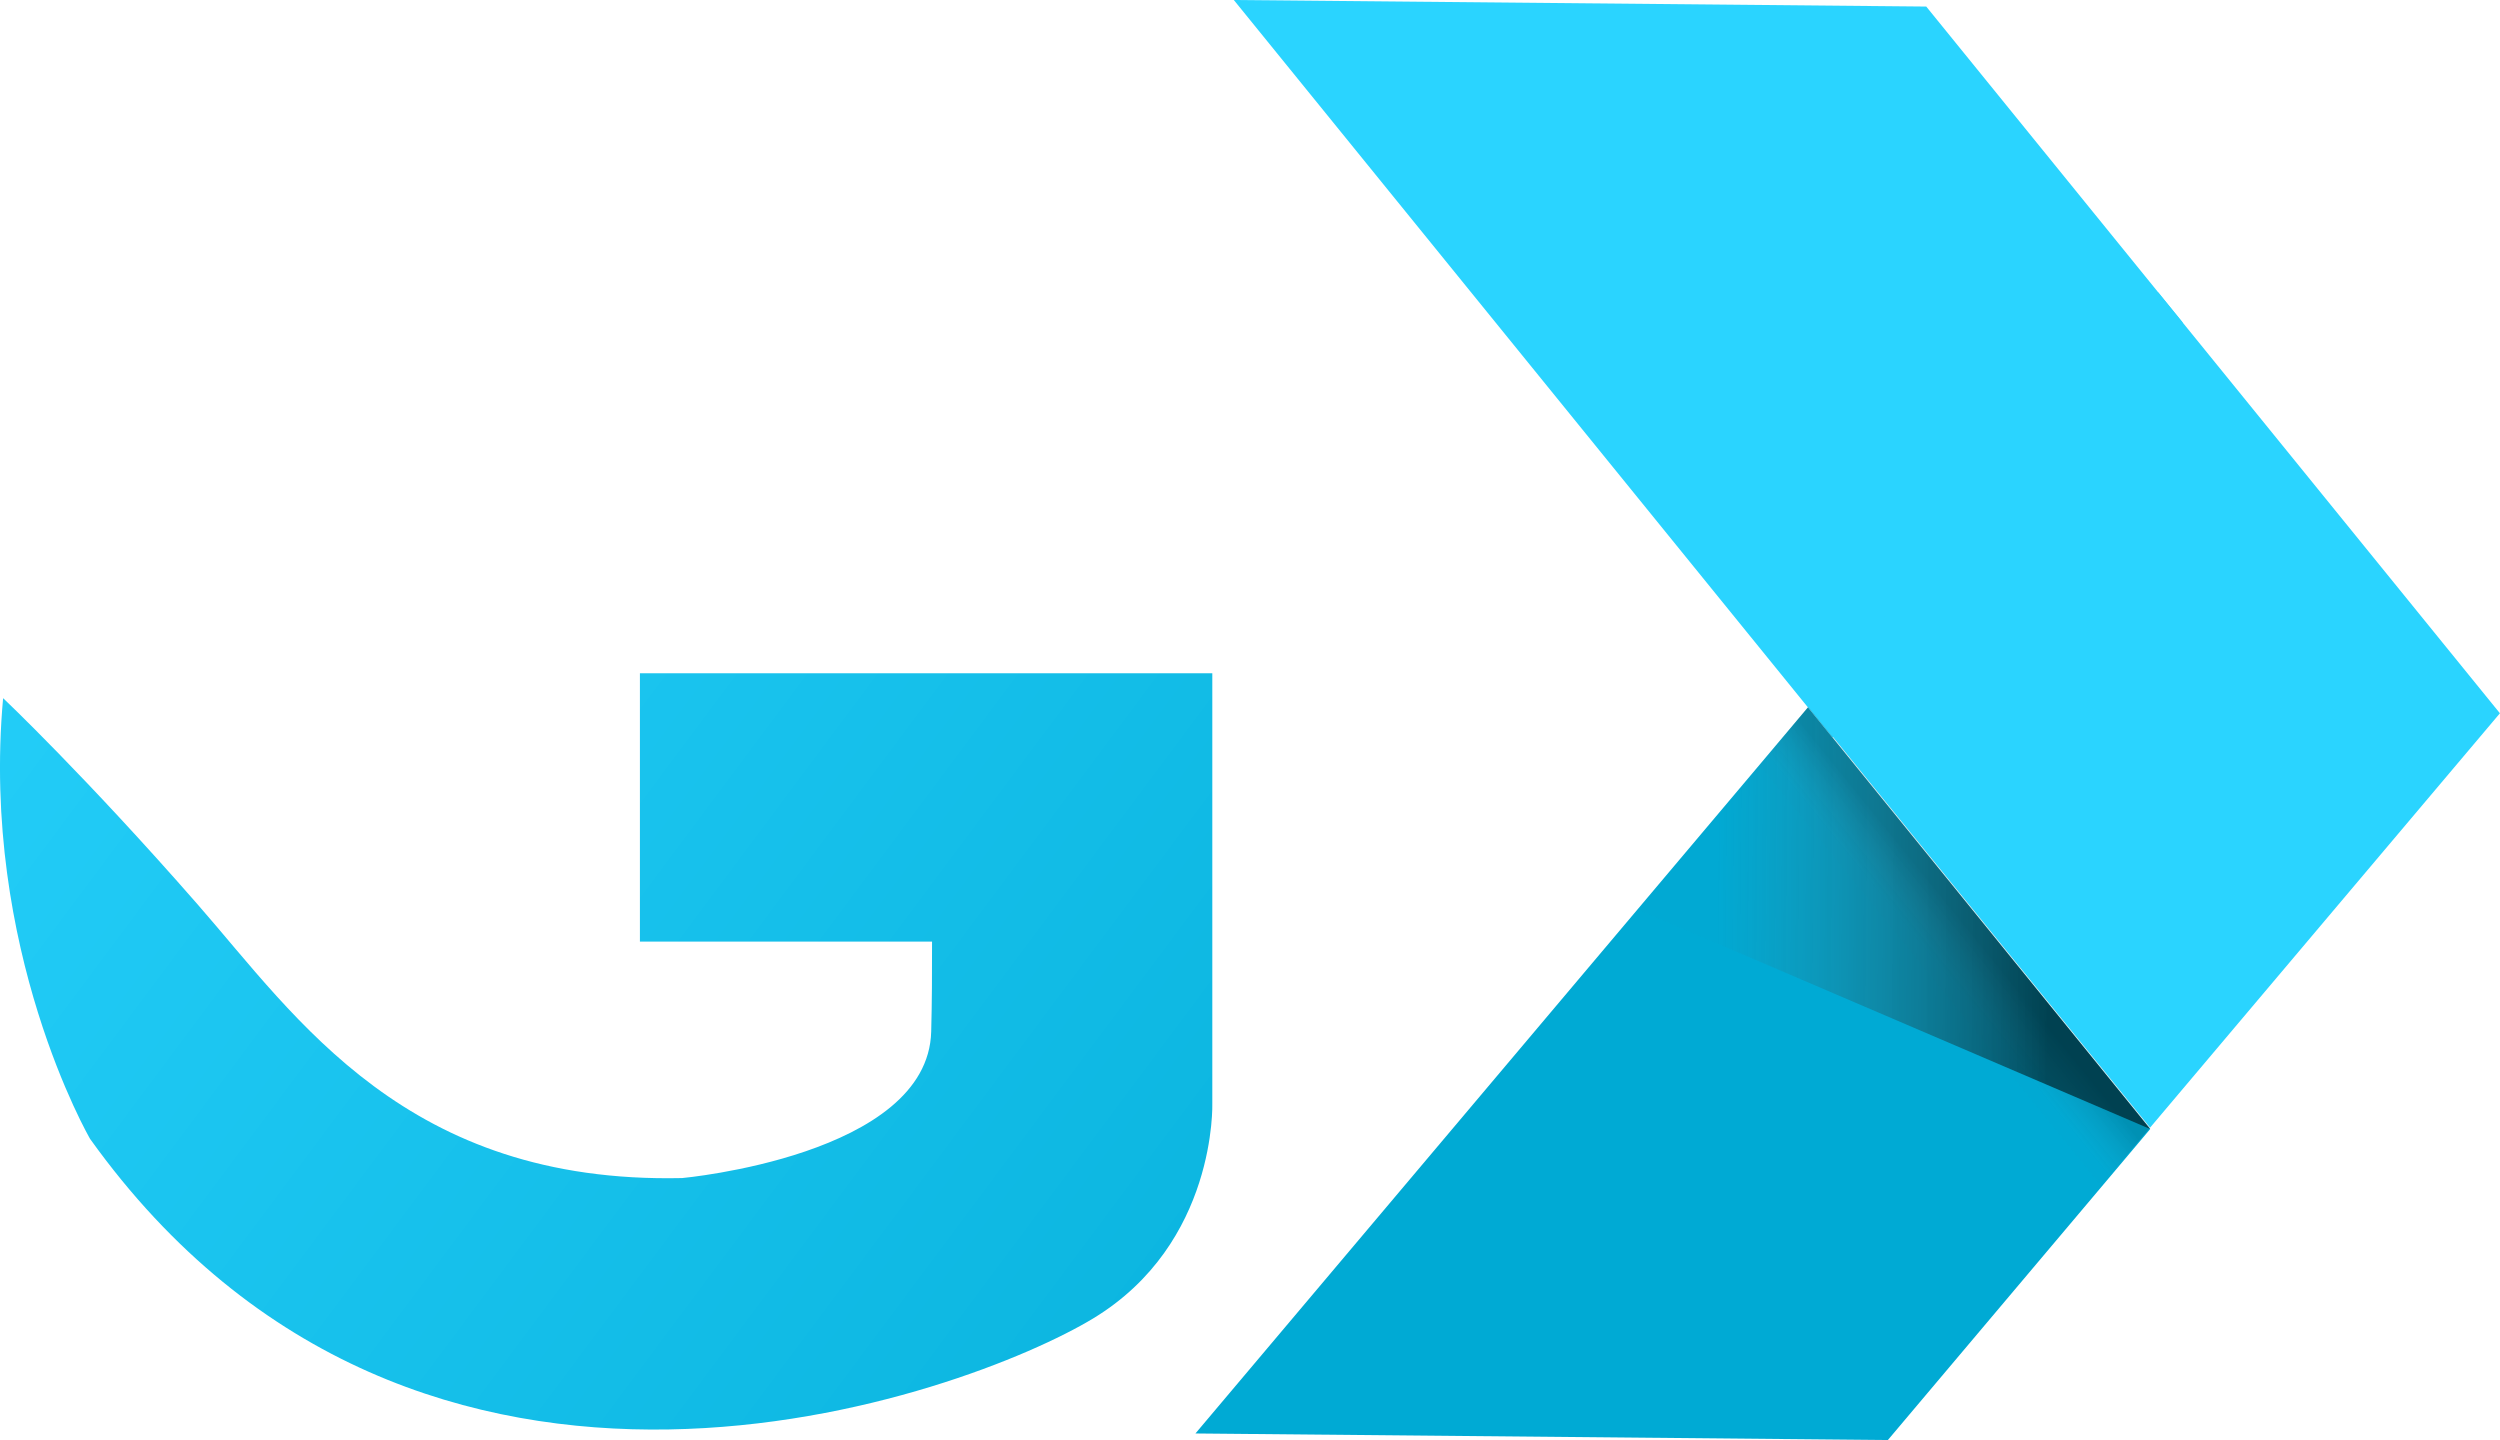<?xml version="1.0" encoding="UTF-8"?>
<svg width="43.076mm" height="24.812mm" version="1.1" viewBox="0 0 43.076 24.812" xmlns="http://www.w3.org/2000/svg" xmlns:cc="http://creativecommons.org/ns#" xmlns:dc="http://purl.org/dc/elements/1.1/" xmlns:rdf="http://www.w3.org/1999/02/22-rdf-syntax-ns#" xmlns:xlink="http://www.w3.org/1999/xlink">
 <defs>
  <linearGradient id="linearGradient967" x1="9825.4" x2="13095" y1="363.31" y2="2801.6" gradientTransform="translate(-9842.1 -320.32)" gradientUnits="userSpaceOnUse" xlink:href="#linearGradient943"/>
  <linearGradient id="linearGradient943" x1="9825.4" x2="13095" y1="363.31" y2="2801.6" gradientTransform="translate(-9842.1,-320.32)" gradientUnits="userSpaceOnUse">
   <stop stop-color="#2ad4ff" offset="0"/>
   <stop stop-color="#00aad4" offset="1"/>
  </linearGradient>
  <linearGradient id="rectangleGradient-8" x1="22.343" x2="22.343" y1="434.93" y2="449.65" gradientTransform="matrix(63.479,0,0,8.861,-13446,-13108)" gradientUnits="userSpaceOnUse">
   <stop stop-opacity=".15" offset=".2"/>
   <stop stop-color="#616161" stop-opacity=".01" offset=".85"/>
  </linearGradient>
  <linearGradient id="linearGradient1271" x1="65.263" x2="99.249" y1="173.95" y2="173.95" gradientTransform="matrix(-26.047 -.247 -.201 21.213 15289 -2129.2)" gradientUnits="userSpaceOnUse">
   <stop stop-opacity=".55" offset=".2"/>
   <stop stop-color="#616161" stop-opacity=".01" offset=".85"/>
  </linearGradient>
 </defs>
 <g transform="translate(-95.635 -147.86)">
  <g transform="matrix(.01 0 0 .01 95.635 147.86)" fill-rule="evenodd">
   <g fill="url(#linearGradient967)">
    <path d="m1102.6 1160.1v462.28h503.35c0.109 52.379-0.133 105.63-1.445 155.17-5.582 213.76-429.21 252.31-429.21 252.31-474.85 10.526-663.86-276-834.47-471.17-193.59-221.47-335.45-355.74-335.45-355.74-39.354 433.14 149.83 759.38 149.83 759.38 568.11 793.18 1514.6 438.8 1728.3 309.44 213.73-129.42 205.35-371.3 205.35-371.3v-740.38z"/>
    <path d="m1122.2 23.753c-93.925 0.784-193.74 13.119-298.33 41.237-458.26 123.23-736.02 503-688.58 841.86 21.87 156.1 203.19 273.87 306.05 406.92 0 0-50.61-579.45 343.12-748.16 393.78-168.74 776.27 56.252 905.66 157.5l275.65-371.24s-336.39-332.35-843.58-328.12z"/>
   </g>
   <g transform="translate(-9842.1 -320.32)" clip-rule="evenodd" shape-rendering="geometricPrecision">
    <path d="m13547 2265.7-452 535.84-1193.1-11.294 1055.4-1251.1" fill="#00aad4" image-rendering="optimizeQuality" stroke-width="23.507"/>
    <g fill="#2ad4ff">
     <path d="m11968 320.32 1193.1 11.294 441.78 544.3-603.39 715.31" image-rendering="optimizeQuality" stroke-width="23.507"/>
     <path transform="matrix(-.63 -.776 -.645 .764 0 0)" d="m-12028-10189h934.46v934.46h-934.46z" image-rendering="optimizeQuality" stroke-width="23.717"/>
    </g>
    <path transform="matrix(-.63 -.776 -.645 .764 0 0)" d="m-12028-9254.1h934.46v130.45h-934.46z" fill="url(#rectangleGradient-8)" image-rendering="optimizeQuality" stroke-width="23.717"/>
    <path d="m13547 2265.7-881.74-377.9 291.99-348.7" fill="url(#linearGradient1271)" image-rendering="optimizeQuality" stroke-width="23.507"/>
   </g>
  </g>
 </g>
</svg>
